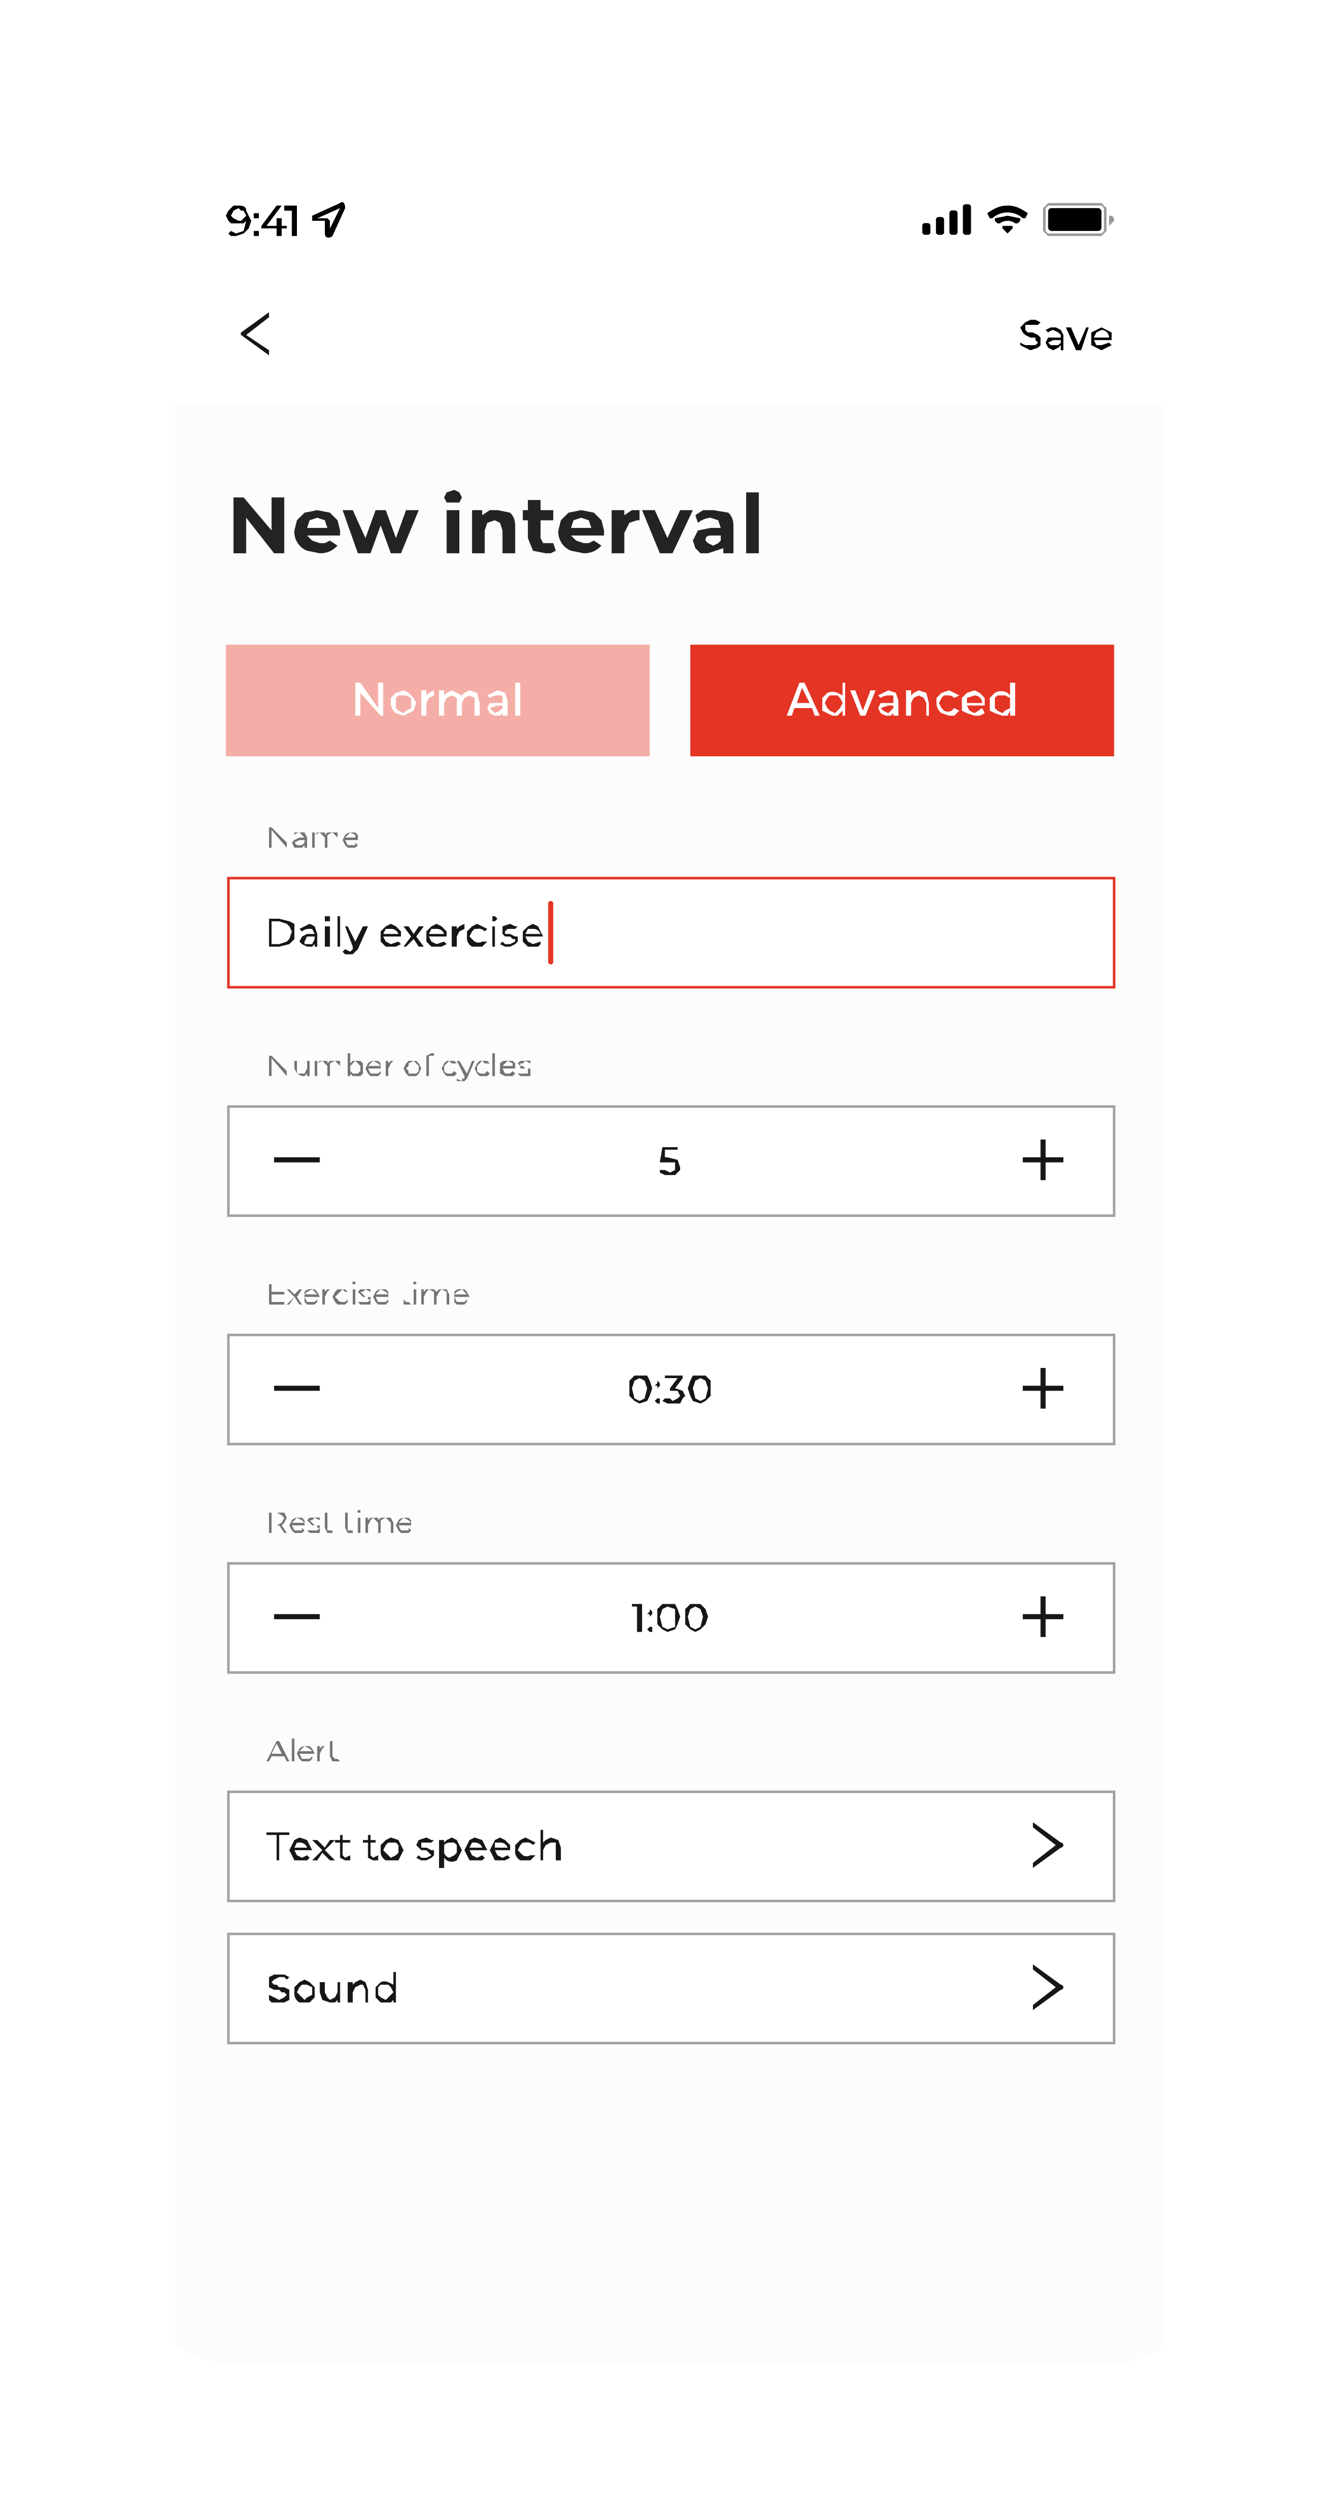 <svg width="528" height="985" fill="none" xmlns="http://www.w3.org/2000/svg">
  <g filter="url(#a)">
    <g clip-path="url(#b)">
      <rect x="54" y="54" width="420" height="877" rx="36" fill="#fff"/>
      <g clip-path="url(#c)">
        <path fill="#FCFCFC" d="M69 69h390v933H69z"/>
        <path d="M112 196v22h-4l-11-14v14h-5v-22h4l11 13v-13h5Zm22 13v2h-13l2 2 3 1h2l2-1 3 2c-2 2-4 3-7 3l-5-1a8 8 0 0 1-5-8l1-4 3-3 5-1 5 1 3 3 1 4Zm-9-5-3 1-1 3h8l-1-3-3-1Zm40-3-7 17h-4l-4-11-4 11h-5l-6-17h4l5 11 4-11h4l4 11 4-11h5Zm11 0h5v17h-5v-17Zm3-3h-3l-1-2 1-2 3-1 2 1 1 2-1 2h-2Zm17 3 5 1c2 2 2 4 2 6v10h-5v-9l-1-3-2-1-3 1-1 3v9h-5v-17h4v2l3-2h3Zm23 16-2 1h-2l-5-1-2-5v-7h-2v-4h2v-4h5v4h5v4h-5v7l1 2h4l1 3Zm19-8v2h-13l2 2 3 1h2l2-1 3 2c-2 2-4 3-7 3l-5-1a8 8 0 0 1-5-8l1-4 3-3 5-1 5 1 3 3 1 4Zm-9-5-3 1-1 3h8l-1-3-3-1Zm17-1 3-2h3v4h-1l-3 1-2 4v8h-5v-17h5v2Zm27-2-8 17h-5l-7-17h5l5 11 5-11h5Zm8 0 6 1c2 2 2 4 2 6v10h-4v-2l-6 2h-3l-2-2-1-3 2-4 5-1h4l-1-3-3-1a9 9 0 0 0-5 2l-1-3 3-2h4Zm0 14 2-1 1-1v-2h-3c-2 0-3 0-3 2l1 1 2 1Zm13-21h5v24h-5v-24Z" fill="#232323"/>
        <path d="M89 254h167v44H89v-44Z" fill="#F4AEA7"/>
        <path d="M151 269v13h-1l-8-9v9h-2v-13h2l7 10v-10h2Zm8 13-3-1a5 5 0 0 1-2-4v-2l2-2 3-1 2 1 2 2 1 2-1 3-2 1-2 1Zm0-1 1-1 2-1v-4l-2-1h-3l-1 1v4l1 1 2 1Zm9-7 1-1 2-1v2l-2 1-1 2v5h-2v-10h2v2Zm17-2 3 1 1 4v5h-2v-7l-2-1-2 1-1 2v5h-2v-7l-2-1-2 1-1 2v5h-2v-10h2v2l1-1 2-1 2 1 2 1 1-1 2-1Zm11 0 3 1 1 3v6h-2v-1l-1 1h-2l-2-1-1-2 1-2h5v-3h-2a5 5 0 0 0-3 1l-1-1 2-1 2-1Zm-1 9 2-1 1-1v-1h-2l-3 1 1 1 1 1Zm8-12h2v13h-2v-13Z" fill="#fff"/>
        <path d="M272 254h167v44H272v-44Z" fill="#E43424"/>
        <path d="M320 279h-7l-1 3h-2l5-13h2l6 13h-2l-1-3Zm-1-2-3-6-2 6h5Zm14-8v13h-1v-2l-2 2h-2l-2-1-2-1v-5l2-2a5 5 0 0 1 4 0l2 1v-5h1Zm-4 12 1-1 1-1 1-2-1-2-1-1h-3l-1 1-1 2 1 2 1 1 2 1Zm16-9-4 10h-2l-4-10h2l3 8 3-8h2Zm5 0 3 1 1 3v6h-2v-1l-1 1h-2l-2-1-1-2 1-2h5v-3h-2a5 5 0 0 0-3 1l-1-1 2-1 2-1Zm0 9 1-1 1-1v-1h-2l-3 1 1 1 2 1Zm12-9 3 1 1 4v5h-1v-5l-1-2-2-1-2 1-1 2v5h-2v-10h2v2l1-1 2-1Zm12 10-3-1a5 5 0 0 1-2-4v-2l2-2 3-1 2 1 2 1-2 1a3 3 0 0 0-2-1h-2l-1 1-1 2 1 2 1 1a3 3 0 0 0 3 0l1-1 2 1-2 2h-2Zm14-5v1h-7l1 2 2 1 3-2 1 2-2 1h-2l-3-1-2-1v-5l2-2 3-1 2 1 2 2v2Zm-4-3-3 1v2h6a3 3 0 0 0-3-3Zm16-5v13h-2v-2l-1 2h-2l-3-1-2-1v-5l2-2a5 5 0 0 1 5 0l1 1v-5h2Zm-5 12 1-1 2-1v-4l-2-1h-3l-1 1v4l1 1 2 1Z" fill="#fff"/>
        <path d="M113 326v8l-6-7v7h-1v-8h1l6 6v-6Zm5 2h2l1 2v4h-1v-1l-1 1h-3l-1-2 1-1 2-1h2l-1-1-1-1a3 3 0 0 0-2 1v-1h2Zm0 5h1l1-1v-1h-2l-2 1 1 1h1Zm13-5h2v6-4l-1-1-1-1-2 1v5h-1v-4l-1-1-1-1-2 1v5h-1v-6h1v1l1-1h3v1l1-1h2Zm10 3h-5l1 2h3v-1l1 1-1 1h-3l-1-1-1-2 1-2a3 3 0 0 1 2-1h2l1 1v2Zm-3-3-1 1-1 1h4v-1l-2-1Z" fill="#737373"/>
        <path d="M90 346h349v43H90v-43Z" fill="#fff"/>
        <path d="M90 346h349v43H90v-43Z" stroke="#E43424"/>
        <path d="M106 362h4l4 1 2 1v6l-2 2-4 1h-4v-11Zm4 10 3-1 1-1 1-3-1-2-1-1-3-1h-3v9h3Zm12-8 2 1 1 3v5h-1v-1l-1 1h-2l-2-1-1-1 1-2 2-1h3l-1-2h-1a4 4 0 0 0-3 1l-1-1 2-1 2-1Zm-1 8h2l1-2v-1h-3l-1 2v1h1Zm7-7h2v8h-2v-8Zm1-2h-1v-2h2v2h-1Zm4-2h1v12h-1v-12Zm12 4-4 9-2 2h-3l-1-1 1-1 2 1 1-1v-1l-3-8h1l3 6 3-6h2Zm13 4h-7l1 2 2 1 3-1 1 1-2 1h-4l-2-2v-4l2-2 2-1 2 1 2 2v2Zm-4-3h-2l-1 2h6a3 3 0 0 0-3-2Zm11 7-2-3-3 3h-1l3-4-3-4h2l2 3 2-3h2l-3 4 3 4h-2Zm11-4h-7l1 2 2 1 3-1 1 1-2 1h-4l-2-2v-4l2-2 2-1 2 1 2 2v2Zm-4-3h-2l-1 2h6a3 3 0 0 0-3-2Zm8 0 1-1 2-1v2l-2 1-1 2v4h-2v-8h2v1Zm8 7h-2a4 4 0 0 1-2-4v-2l2-2 2-1 2 1 2 1-1 1a3 3 0 0 0-3-1h-1l-1 1-1 2 1 1 1 1a3 3 0 0 0 3 0h2l-2 2h-2Zm6-8h1v8h-1v-8Zm1-2h-1v-2h1l1 1-1 1Zm6 10h-2l-2-1 1-1 1 1h2l2-1v-1h-1l-1-1h-2l-1-1v-3l3-1 2 1h1l-1 1h-3l-1 1v1h2l2 1h1v2l-1 1-2 1Zm13-4h-7l1 2 2 1 3-1v1l-1 1h-4l-2-2v-4l2-2 2-1 2 1 1 2 1 2Zm-4-3h-2l-1 2h6a3 3 0 0 0-3-2Z" fill="#161616"/>
        <path d="M216 356a1 1 0 0 1 2 0v23a1 1 0 0 1-2 0v-23Z" fill="#E43424"/>
        <path d="M113 416v8l-6-7v7h-1v-8h1l6 6v-6Zm9 2v6h-1v-1l-1 1h-1l-2-1-1-2v-3h1v5h3l1-2v-3h1Zm10 0h2v6-4l-1-1-1-1-2 1v5h-1v-4l-1-1-1-1-2 1v5h-1v-6h1v1l1-1h3v1l1-1h2Zm8 0h2l1 1v4l-1 1h-3l-1-1v1h-1v-9h1v4l1-1h1Zm0 5h1l1-1v-2l-1-1-1-1-1 1-1 1v2l1 1h1Zm10-2h-5l1 2h3l1-1v1l-1 1h-3l-1-1-1-2 1-2a3 3 0 0 1 2-1h2l1 1v2Zm-3-3-1 1-1 1h5l-1-1-2-1Zm6 1 1-1h1l-1 1-1 2v3h-1v-6h1v1Zm10 5h-2l-1-1-1-2 1-2 1-1h3l1 1 1 2-1 2-1 1h-1Zm0-1h1l1-1v-2l-1-1-1-1-2 1v1l-1 1 1 1v1h2Zm7-7h-1v2h2-2v6h-1v-6h-1 1v-2l2-1h1v1h-1Zm7 8h-1l-1-1-1-2 1-2 1-1h3l1 1h-2l-1-1-1 1-1 1v2a2 2 0 0 0 2 1h1l1-1 1 1-1 1h-2Zm10-6-3 7-1 1h-3v-1l2 1v-1h1v-1l-3-6h1l3 5 2-5h1Zm3 6h-1l-1-1-1-2 1-2 1-1h3l1 1h-2l-1-1-1 1-1 1v2a2 2 0 0 0 2 1h1l1-1 1 1-1 1h-2Zm4-9h1v9h-1v-9Zm9 6h-5l1 2h2l1-1 1 1-1 1h-3l-2-1v-4a3 3 0 0 1 3-1h2l1 1v2Zm-3-3-1 1-1 1h4v-1l-2-1Zm7 6h-2l-1-1h4v-2h-3v-1l-1-1 1-1h2a5 5 0 0 1 2 0v1l-2-1-1 1h-1v1h1l1 1h2v3h-2Z" fill="#737373"/>
        <path d="M90 436h349v43H90v-43Z" fill="#fff"/>
        <path d="M90 436h349v43H90v-43Z" stroke="#A2A2A2"/>
        <path d="M125 456h-17v2h18v-2h-1Zm138 0 4 1 1 3v1l-2 2h-4l-2-1v-1h2l2 1 2-1v-3h-6l1-6h6v1h-5v3h1Zm147-7h2v16h-2v-16Z" fill="#161616"/>
        <path d="M403 456h16v2h-16v-2Z" fill="#161616"/>
        <path d="M112 513v1h-6v-8h6-5v3h5v1h-5v3h5Zm6 1-2-3-2 3h-1l3-3-3-3h1l2 2 2-2h1l-2 3 2 3h-1Zm8-3h-6l1 2h3l1-1v1l-1 1h-3l-1-1v-4a3 3 0 0 1 3-1h1l1 1 1 2Zm-3-3-2 1-1 1h5l-1-1-1-1Zm5 1 1-1h2-1l-1 1-1 2v3h-1v-6h1v1Zm7 5h-2l-1-1-1-2 1-2 1-1h3l1 1h-1l-1-1-1 1-1 1-1 1 1 1a2 2 0 0 0 2 1h1l1-1v1l-1 1h-1Zm4-6h1v6h-1v-6Zm0-2a1 1 0 0 1 0-1h1v1h-1Zm5 8h-2l-1-1h4l1-1h-1v-1h-2l-1-1-1-1 1-1h2a5 5 0 0 1 2 0v1l-2-1-1 1h-1l1 1 1 1h2v3h-2Zm9-3h-5l1 2h3l1-1v1l-1 1h-3l-1-1-1-2 1-2a3 3 0 0 1 2-1h2l1 1v2Zm-3-3-1 1-1 1h5l-1-1-2-1Zm12 6h-3v-6h-2 2v-2 2h2-2v4l1 1a2 2 0 0 0 1 0l1 1Zm1-6h1v6h-1v-6Zm1-2h-1a1 1 0 0 1 0-1h1v1Zm10 2h2l1 2v4h-1v-5l-2-1-1 1-1 2v3h-1v-5l-2-1-1 1-1 2v3h-1v-6h1v1l1-1h3l1 1 1-1h1Zm11 3h-6l1 2h3l1-1v1l-1 1h-3l-1-1v-4a3 3 0 0 1 3-1h1l1 1 1 2Zm-3-3-2 1-1 1h5l-1-1-1-1Z" fill="#737373"/>
        <path d="M90 526h349v43H90v-43Z" fill="#fff"/>
        <path d="M90 526h349v43H90v-43Z" stroke="#A2A2A2"/>
        <path d="M125 546h-17v2h18v-2h-1Zm127 7-2-1-2-2v-6l2-2h5l1 2 1 3-1 3-1 2-3 1Zm0-1 2-1 1-4-1-3-2-1-2 1-1 3 1 4 2 1Zm7-5v-1h-1l1-1v-1l1 1v1l-1 1Zm0 6-1-1 1-1h1v2h-1Zm7-6 3 1 1 2-1 1-1 2h-5l-2-1 1-1h2l1 1 2-1 1-1-1-2h-3v-1l3-4h-5v-1h7v1l-3 4Zm10 6-3-1-1-2-1-3 1-3 1-2h5l2 2v6l-2 2-2 1Zm0-1 2-1 1-4-1-3-2-1-2 1-1 3 1 4 2 1Zm134-13h2v16h-2v-16Z" fill="#161616"/>
        <path d="M403 546h16v2h-16v-2Z" fill="#161616"/>
        <path d="m112 604-2-3h-3v3h-1v-8h6l1 2-1 2-1 1 2 3h-1Zm-3-3 2-1 1-2-1-1-2-1h-2v5h2Zm11 0h-5l1 2h3v-1l1 1-1 1h-3l-1-1-1-2 1-2a3 3 0 0 1 2-1h2l1 1v2Zm-3-3-1 1-1 1h5l-1-1-2-1Zm7 6h-2l-1-1h4l1-1h-1v-1h-2l-1-1-1-1 1-1h2a5 5 0 0 1 2 0v1l-2-1-1 1h-1l1 1 1 1h2v3h-2Zm7 0h-2l-1-2v-4h-1 1v-2h1v2h2-2v5h1a2 2 0 0 0 1 0v1Zm8 0h-2l-1-2v-4h-1 1v-2h1v2h2-2v5h1a2 2 0 0 0 1 0v1Zm2-6h1v6h-1v-6Zm0-2a1 1 0 0 1 0-1h1v1h-1Zm11 2h2l1 2v4h-1v-4l-1-1-1-1-2 1v5h-1v-4l-1-1-1-1-1 1-1 2v3h-1v-6h1v1l1-1h3v1l1-1h2Zm10 3h-5l1 2h3v-1l1 1-1 1h-3l-1-1-1-2 1-2a3 3 0 0 1 2-1h2l1 1v2Zm-3-3-1 1-1 1h5l-1-1-2-1Z" fill="#737373"/>
        <path d="M90 616h349v43H90v-43Z" fill="#fff"/>
        <path d="M90 616h349v43H90v-43Z" stroke="#A2A2A2"/>
        <path d="M125 636h-17v2h18v-2h-1Zm128-4v11h-2v-10h-2v-1h4Zm3 5v-1h-1l1-1v-1l1 1v1l-1 1Zm0 6-1-1 1-1h1v2h-1Zm7 0-2-1-2-2v-6l2-2h5l1 2 1 3-1 3-1 2-3 1Zm0-1 3-1v-7l-3-1-2 1-1 3 1 4 2 1Zm11 1-2-1-2-2v-6l2-2h4l2 2 1 3-1 3-2 2-2 1Zm0-1 2-1 1-4-1-3-2-1-2 1-1 3 1 4 2 1Zm136-13h2v16h-2v-16Z" fill="#161616"/>
        <path d="M403 636h16v2h-16v-2Z" fill="#161616"/>
        <path d="M112 692h-5l-1 2h-1l4-8h1l4 8h-1l-1-2Zm-1-1-2-4-2 4h4Zm4-6h1v9h-1v-9Zm9 6h-6l1 2h3l1-1v1l-1 1h-3l-1-1-1-2 1-2a3 3 0 0 1 2-1h2l1 1 1 2Zm-4-3-1 1-1 1h5l-1-1-2-1Zm6 1 1-1h1l-1 1-1 2v3h-1v-6h1v1Zm8 5h-3l-1-2v-4h-1 1v-2h1v2h2-2v4l1 1a2 2 0 0 0 1 0l1 1Z" fill="#737373"/>
        <path d="M90 706h349v43H90v-43Z" fill="#fff"/>
        <path d="M90 706h349v43H90v-43Z" stroke="#A2A2A2"/>
        <path d="M109 723h-4v-1h9v1h-4v10h-1v-10Zm14 6h-7l1 2 2 1 2-1 1 1-1 1h-5l-1-2-1-2 1-2 1-2 2-1 3 1 1 2 1 2Zm-5-3h-1l-1 2h5a3 3 0 0 0-3-2Zm12 7-3-3-2 3h-2l4-4-4-4h2l3 3 2-3h2l-4 4 4 4h-2Zm8 0h-2l-2-1v-6h-2v-1h2v-2h1v2h3v1h-3v5l1 1 2-1v2Zm11 0h-2l-2-1v-6h-2v-1h2v-2h1v2h2v1h-2v5l1 1 2-1v2Zm5 0h-2a4 4 0 0 1-2-4v-2l2-2 2-1 3 1 1 2 1 2-1 2-1 2h-3Zm0-1 2-1 1-1v-3l-1-1h-3l-1 1-1 2 1 1 1 1 1 1Zm14 1h-2l-2-1 1-1 1 1h2l2-1-1-1-1-1h-2l-1-1-1-1 1-2 3-1 2 1h1l-1 1h-4v2h2l2 1h1v2l-1 1-2 1Zm10-9 2 1 1 2 1 2-1 2-1 2a4 4 0 0 1-4 0l-1-1v4h-2v-11h2v1l1-1 2-1Zm-1 8 2-1 1-1v-3l-1-1h-2a3 3 0 0 0-2 1v3a3 3 0 0 0 2 2Zm15-3h-7l1 2 2 1 2-1 1 1-1 1h-5l-1-2-1-2 1-2 1-2 2-1 3 1 1 2 1 2Zm-5-3h-1l-1 2h5a3 3 0 0 0-3-2Zm14 3h-6l1 2 2 1 2-1 1 1-2 1h-4l-1-2-1-2 1-2 1-2 2-1 2 1 2 2v2Zm-4-3h-2v2h5a3 3 0 0 0-3-2Zm10 7h-2a4 4 0 0 1-2-4v-2l2-2 2-1 2 1 2 1-1 1a3 3 0 0 0-3-1h-1l-1 1-1 2 1 1 1 1a3 3 0 0 0 3 0h2l-2 2h-2Zm10-9 3 1 1 3v5h-2v-7h-2l-2 1-1 2v4h-1v-12h1v5l1-1 2-1Zm201 2-11-8v2l9 7-9 7v2l11-8a1 1 0 0 0 0-2Z" fill="#161616"/>
        <path d="M90 762h349v43H90v-43Z" fill="#fff"/>
        <path d="M90 762h349v43H90v-43Z" stroke="#A2A2A2"/>
        <path d="M110 789h-3l-1-1v-2l2 1 2 1 2-1 1-1-1-1h-1l-1-1h-2l-2-1v-4l2-1h4l2 1-1 1-1-1h-2l-2 1-1 1 1 1h1l1 1h2l2 1v4l-2 1h-2Zm10 0h-2a4 4 0 0 1-2-4v-2l2-2 2-1 2 1 2 2v4l-2 2h-2Zm0-1 1-1 2-1v-3l-2-1h-2l-1 1-1 2 1 1 1 1 1 1Zm14-7v8h-1v-1l-1 1h-2l-3-1-1-3v-4h2v4l1 2 1 1 2-1 1-2v-4h1Zm8-1 2 1 1 3v5h-1v-5l-1-2h-1l-2 1-1 2v4h-2v-8h2v1l1-1 2-1Zm14-3v12h-1v-1l-1 1h-4l-2-2v-4l2-2a4 4 0 0 1 3 0l2 1v-5h1Zm-4 11 1-1 1-1 1-1-1-2-1-1h-3l-1 1v3l1 1 2 1Zm266-6-11-8v2l9 7-9 7v2l11-8a1 1 0 0 0 0-2Z" fill="#161616"/>
        <path fill="#fff" d="M69 104h390v55H69z"/>
        <path d="M106 125v-2l-11 8a1 1 0 0 0 0 1l11 8v-2l-9-6 9-7Z" fill="#161616"/>
        <path d="m406 138-2-1-2-1v-1l2 1h4l1-1-1-1v-1h-2l-2-1-1-1-1-2 1-1 1-1 2-1h2l2 1-1 1h-5v2l1 1h2l2 1 1 1v3l-1 1-3 1Zm10-9 2 1 1 2v6h-1v-2l-1 1-2 1-2-1-1-2 1-2h5v-1l-1-1-2-1a4 4 0 0 0-2 1l-1-1 2-1h2Zm-1 7h2l1-1v-1h-3l-2 1 1 1h1Zm14-7-3 9h-2l-4-9h2l3 7 3-7h1Zm9 4v1h-7l1 2h2l3-1 1 1-2 1-2 1-2-1-2-1v-5l2-1 2-1 2 1 2 1v2Zm-4-3-2 1-1 2h6a3 3 0 0 0-3-3Z" fill="#000"/>
        <path fill="#fff" d="M69 69h390v35H69z"/>
        <path d="M94 81c1 0 3 0 3 2l2 4-1 3-2 2-3 1h-2l-1-1 1-1 2 1 3-1 1-4-1 1h-5l-1-1-1-2 1-2 2-2h2Zm0 6h1l1-1 1-1-1-2h-1l-1-1-2 1-1 2 1 1 2 1Zm7-1h-1v-2h2v2h-1Zm0 7h-1v-2h2v2h-1Zm12-3h-2v3h-2v-3h-6v-1l6-8h2l-6 8h4v-3h2v3h2v1Zm4-9v12h-2V83h-3v-2h5Zm6 4v2h5v5c0 2 2 2 3 1l5-11c0-2-1-3-2-2l-11 5Zm2 1 9-4-4 8v-3l-1-1h-4Z" fill="#000"/>
        <rect x="379.4" y="80.5" width="3.2" height="12" rx="1" fill="#000"/>
        <rect x="374.1" y="82.9" width="3.2" height="9.6" rx="1" fill="#000"/>
        <rect x="368.8" y="85.5" width="3.2" height="7" rx="1" fill="#000"/>
        <rect x="363.4" y="87.9" width="3.2" height="4.6" rx="1" fill="#000"/>
        <path d="M397 89h2v1l-2 2-2-2v-1h2Zm0-4 5 1v1l-1 1h-1a5 5 0 0 0-6 0h-1l-1-1v-1l5-1Z" fill="#000"/>
        <path d="M397 81c3 0 5 1 8 3l-1 2h-1a9 9 0 0 0-12 0h-1l-1-2c3-2 5-3 8-3Z" fill="#000"/>
        <rect x="413" y="82" width="21" height="9" rx="1.3" fill="#000"/>
        <path opacity=".4" fill-rule="evenodd" clip-rule="evenodd" d="M417 81h17l1 1v9l-1 1h-21l-1-1v-9l1-1h4Zm-6 5v-4l2-2h21l2 2v9l-2 2h-21l-2-2v-5Zm26 3 2-2c0-2-1-2-2-2v4Z" fill="#000"/>
      </g>
    </g>
  </g>
  <defs>
    <clipPath id="b">
      <rect x="54" y="54" width="420" height="877" rx="36" fill="#fff"/>
    </clipPath>
    <clipPath id="c">
      <path fill="#fff" transform="translate(69 69)" d="M0 0h390v933H0z"/>
    </clipPath>
    <filter id="a" x="0" y="0" width="528" height="985" filterUnits="userSpaceOnUse" color-interpolation-filters="sRGB">
      <feFlood flood-opacity="0" result="BackgroundImageFix"/>
      <feColorMatrix in="SourceAlpha" values="0 0 0 0 0 0 0 0 0 0 0 0 0 0 0 0 0 0 127 0" result="hardAlpha"/>
      <feMorphology radius="10" operator="dilate" in="SourceAlpha" result="effect1_dropShadow_592_1733"/>
      <feOffset/>
      <feGaussianBlur stdDeviation="22"/>
      <feComposite in2="hardAlpha" operator="out"/>
      <feColorMatrix values="0 0 0 0 0 0 0 0 0 0 0 0 0 0 0 0 0 0 0.1 0"/>
      <feBlend in2="BackgroundImageFix" result="effect1_dropShadow_592_1733"/>
      <feBlend in="SourceGraphic" in2="effect1_dropShadow_592_1733" result="shape"/>
    </filter>
  </defs>
</svg>
